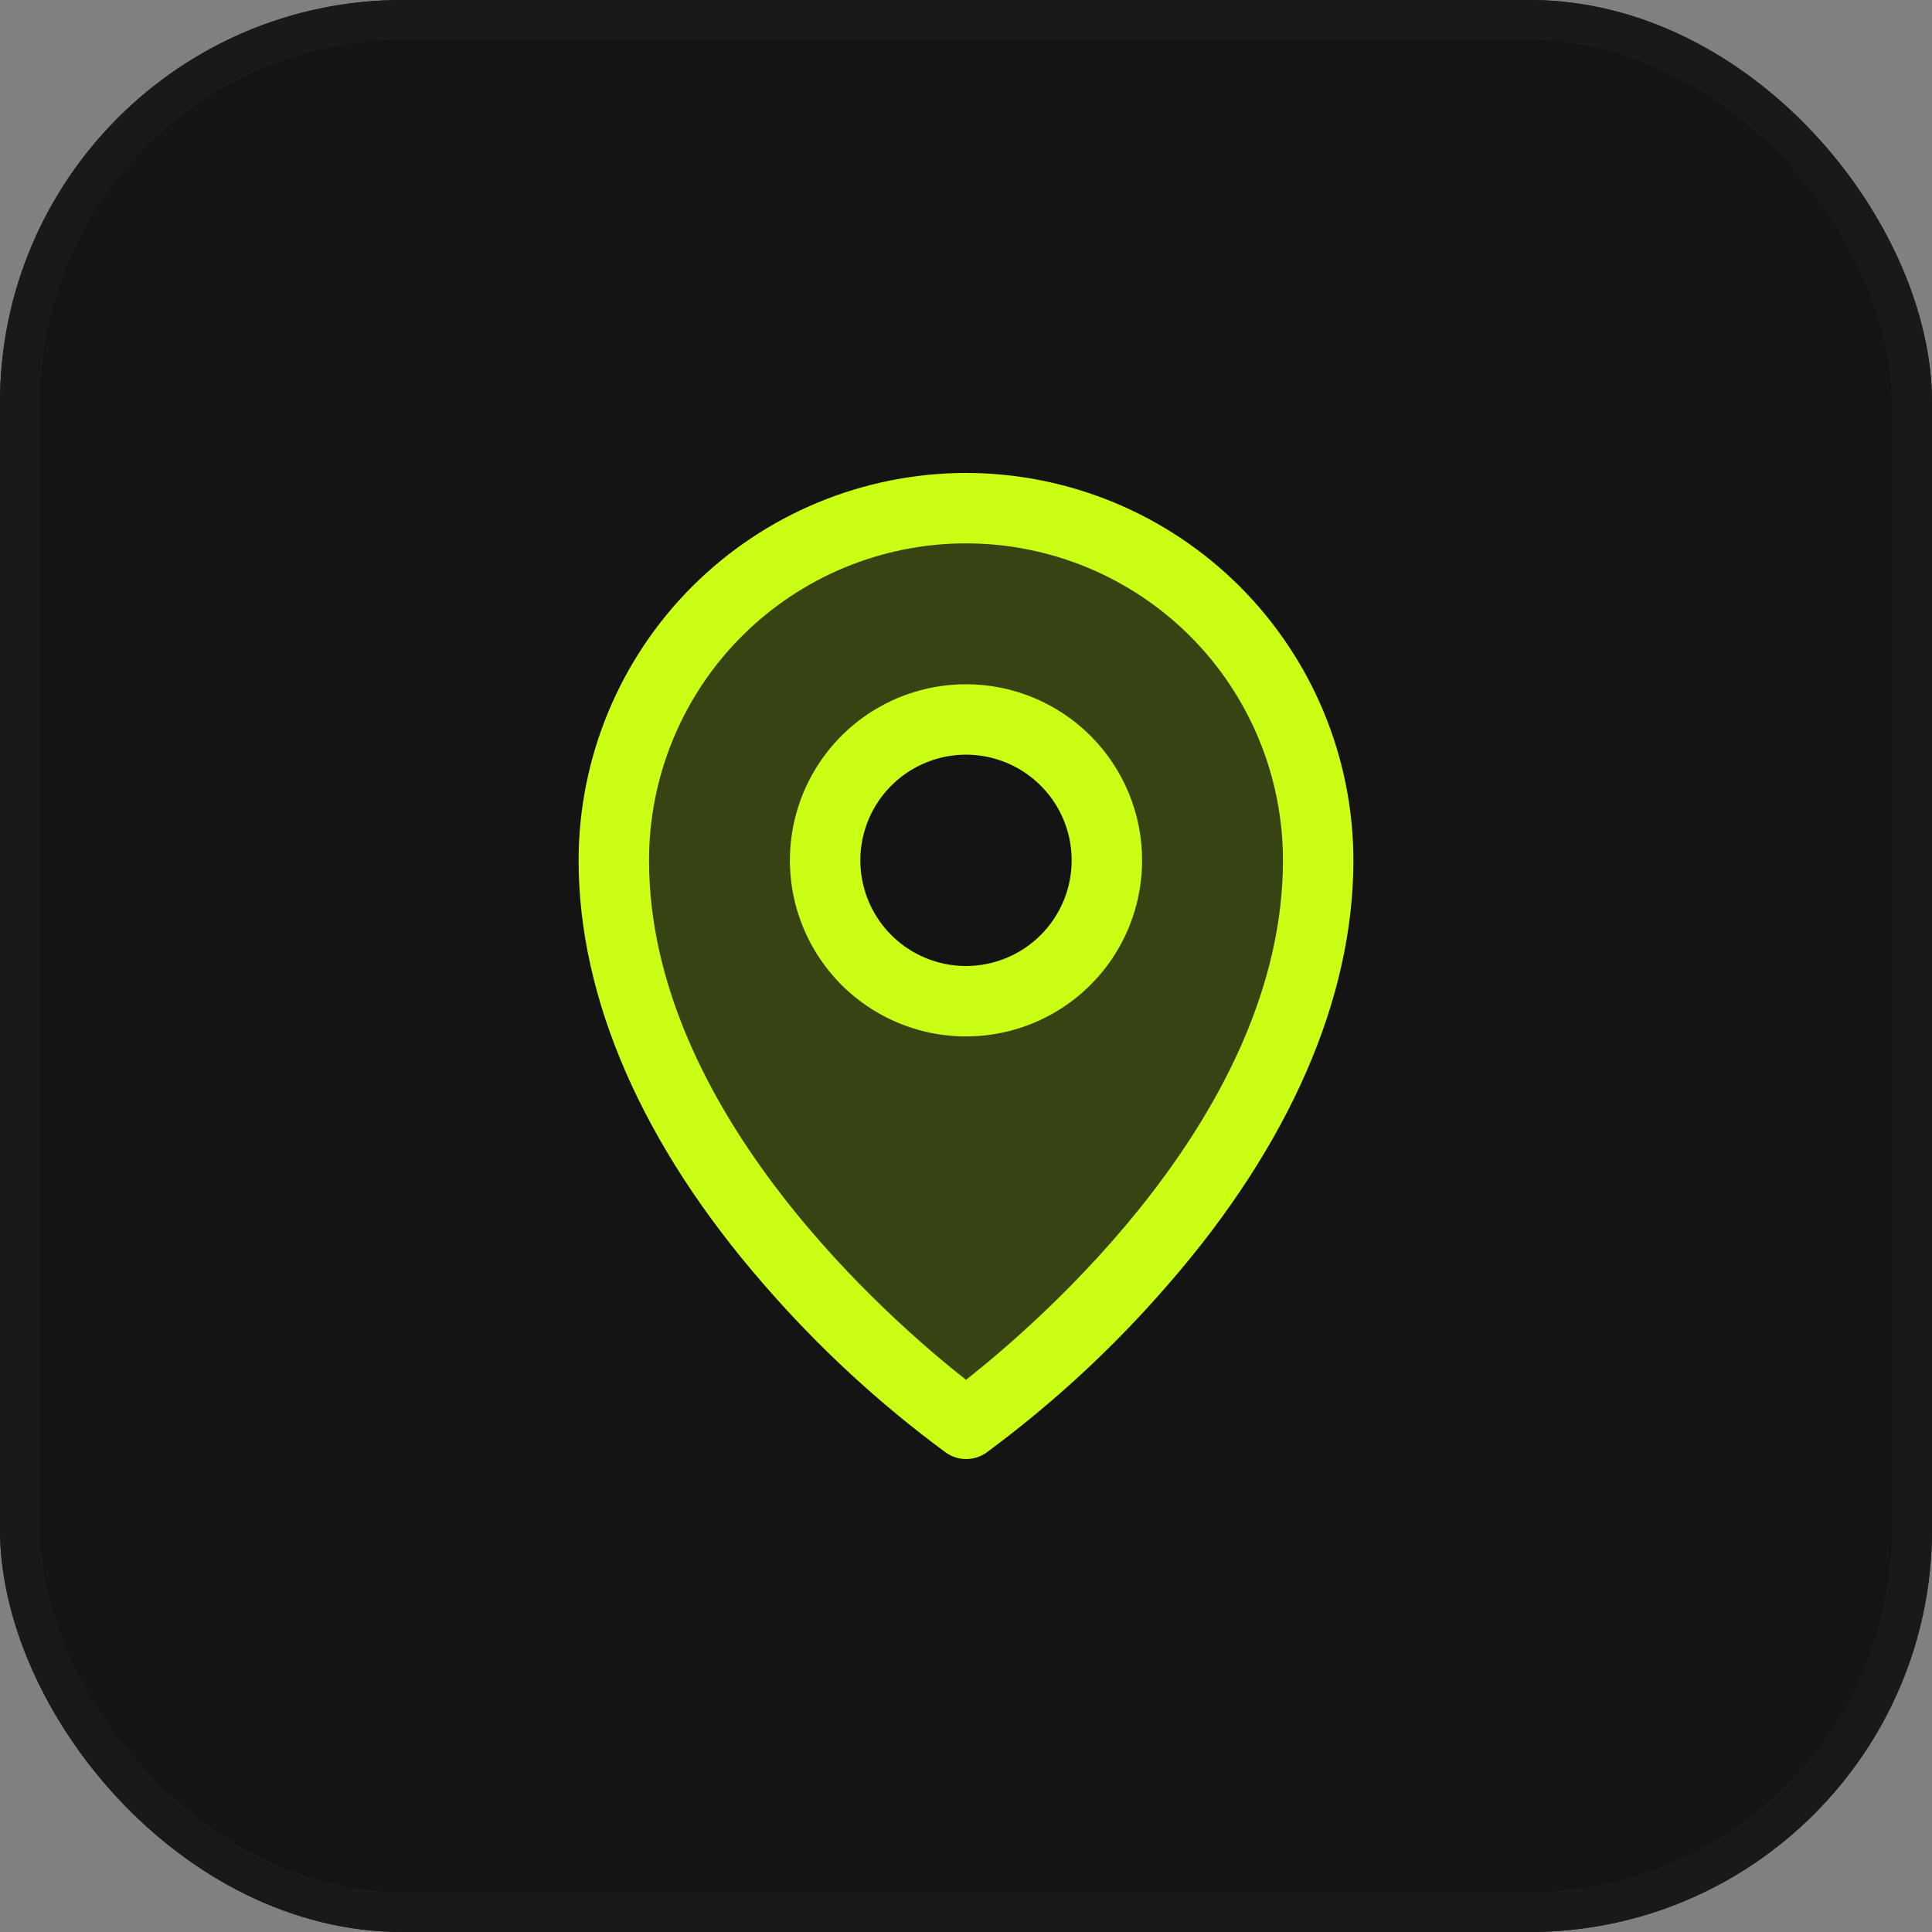 <svg width="48" height="48" viewBox="0 0 48 48" fill="none" xmlns="http://www.w3.org/2000/svg">
<rect x="0" y="0" width="48" height="48" fill="#808080" stroke="none"/>
<g clip-path="url(#clip0_943_216475)">
<rect width="48" height="48" rx="10" fill="#141414"/>
<rect x="0.5" y="0.5" width="47" height="47" rx="9.5" stroke="#191919"/>
<path opacity="0.2" d="M24 12.625C21.679 12.625 19.454 13.547 17.813 15.188C16.172 16.829 15.25 19.054 15.25 21.375C15.25 29.25 24 35.375 24 35.375C24 35.375 32.75 29.25 32.75 21.375C32.75 19.054 31.828 16.829 30.187 15.188C28.546 13.547 26.321 12.625 24 12.625ZM24 24.875C23.308 24.875 22.631 24.67 22.055 24.285C21.48 23.901 21.031 23.354 20.766 22.714C20.502 22.075 20.432 21.371 20.567 20.692C20.702 20.013 21.036 19.39 21.525 18.9C22.015 18.411 22.638 18.077 23.317 17.942C23.996 17.807 24.7 17.877 25.339 18.141C25.979 18.406 26.526 18.855 26.91 19.43C27.295 20.006 27.5 20.683 27.5 21.375C27.5 22.303 27.131 23.194 26.475 23.85C25.819 24.506 24.928 24.875 24 24.875Z" fill="#CAFE15"/>
<path d="M24 17C23.135 17 22.289 17.257 21.569 17.737C20.85 18.218 20.289 18.901 19.958 19.701C19.627 20.5 19.54 21.38 19.709 22.229C19.878 23.077 20.295 23.857 20.906 24.469C21.518 25.08 22.298 25.497 23.146 25.666C23.995 25.835 24.875 25.748 25.674 25.417C26.474 25.086 27.157 24.525 27.638 23.806C28.118 23.086 28.375 22.24 28.375 21.375C28.375 20.215 27.914 19.102 27.094 18.281C26.273 17.461 25.16 17 24 17ZM24 24C23.481 24 22.973 23.846 22.542 23.558C22.11 23.269 21.773 22.859 21.575 22.38C21.376 21.9 21.324 21.372 21.425 20.863C21.527 20.354 21.777 19.886 22.144 19.519C22.511 19.152 22.979 18.902 23.488 18.8C23.997 18.699 24.525 18.751 25.005 18.95C25.484 19.148 25.894 19.485 26.183 19.917C26.471 20.348 26.625 20.856 26.625 21.375C26.625 22.071 26.348 22.739 25.856 23.231C25.364 23.723 24.696 24 24 24ZM24 11.75C21.448 11.753 19.002 12.768 17.197 14.572C15.393 16.377 14.378 18.823 14.375 21.375C14.375 24.809 15.962 28.449 18.969 31.902C20.32 33.463 21.84 34.868 23.502 36.091C23.649 36.194 23.825 36.25 24.004 36.25C24.184 36.25 24.359 36.194 24.506 36.091C26.165 34.867 27.683 33.462 29.031 31.902C32.034 28.449 33.625 24.809 33.625 21.375C33.622 18.823 32.607 16.377 30.803 14.572C28.998 12.768 26.552 11.753 24 11.75ZM24 34.281C22.192 32.859 16.125 27.637 16.125 21.375C16.125 19.286 16.955 17.283 18.431 15.806C19.908 14.33 21.911 13.5 24 13.5C26.089 13.5 28.092 14.33 29.569 15.806C31.045 17.283 31.875 19.286 31.875 21.375C31.875 27.634 25.808 32.859 24 34.281Z" fill="#CAFE15"/>
</g>
<defs>
<clipPath id="clip0_943_216475">
<rect width="48" height="48" rx="10" fill="white"/>
</clipPath>
</defs>
</svg>
